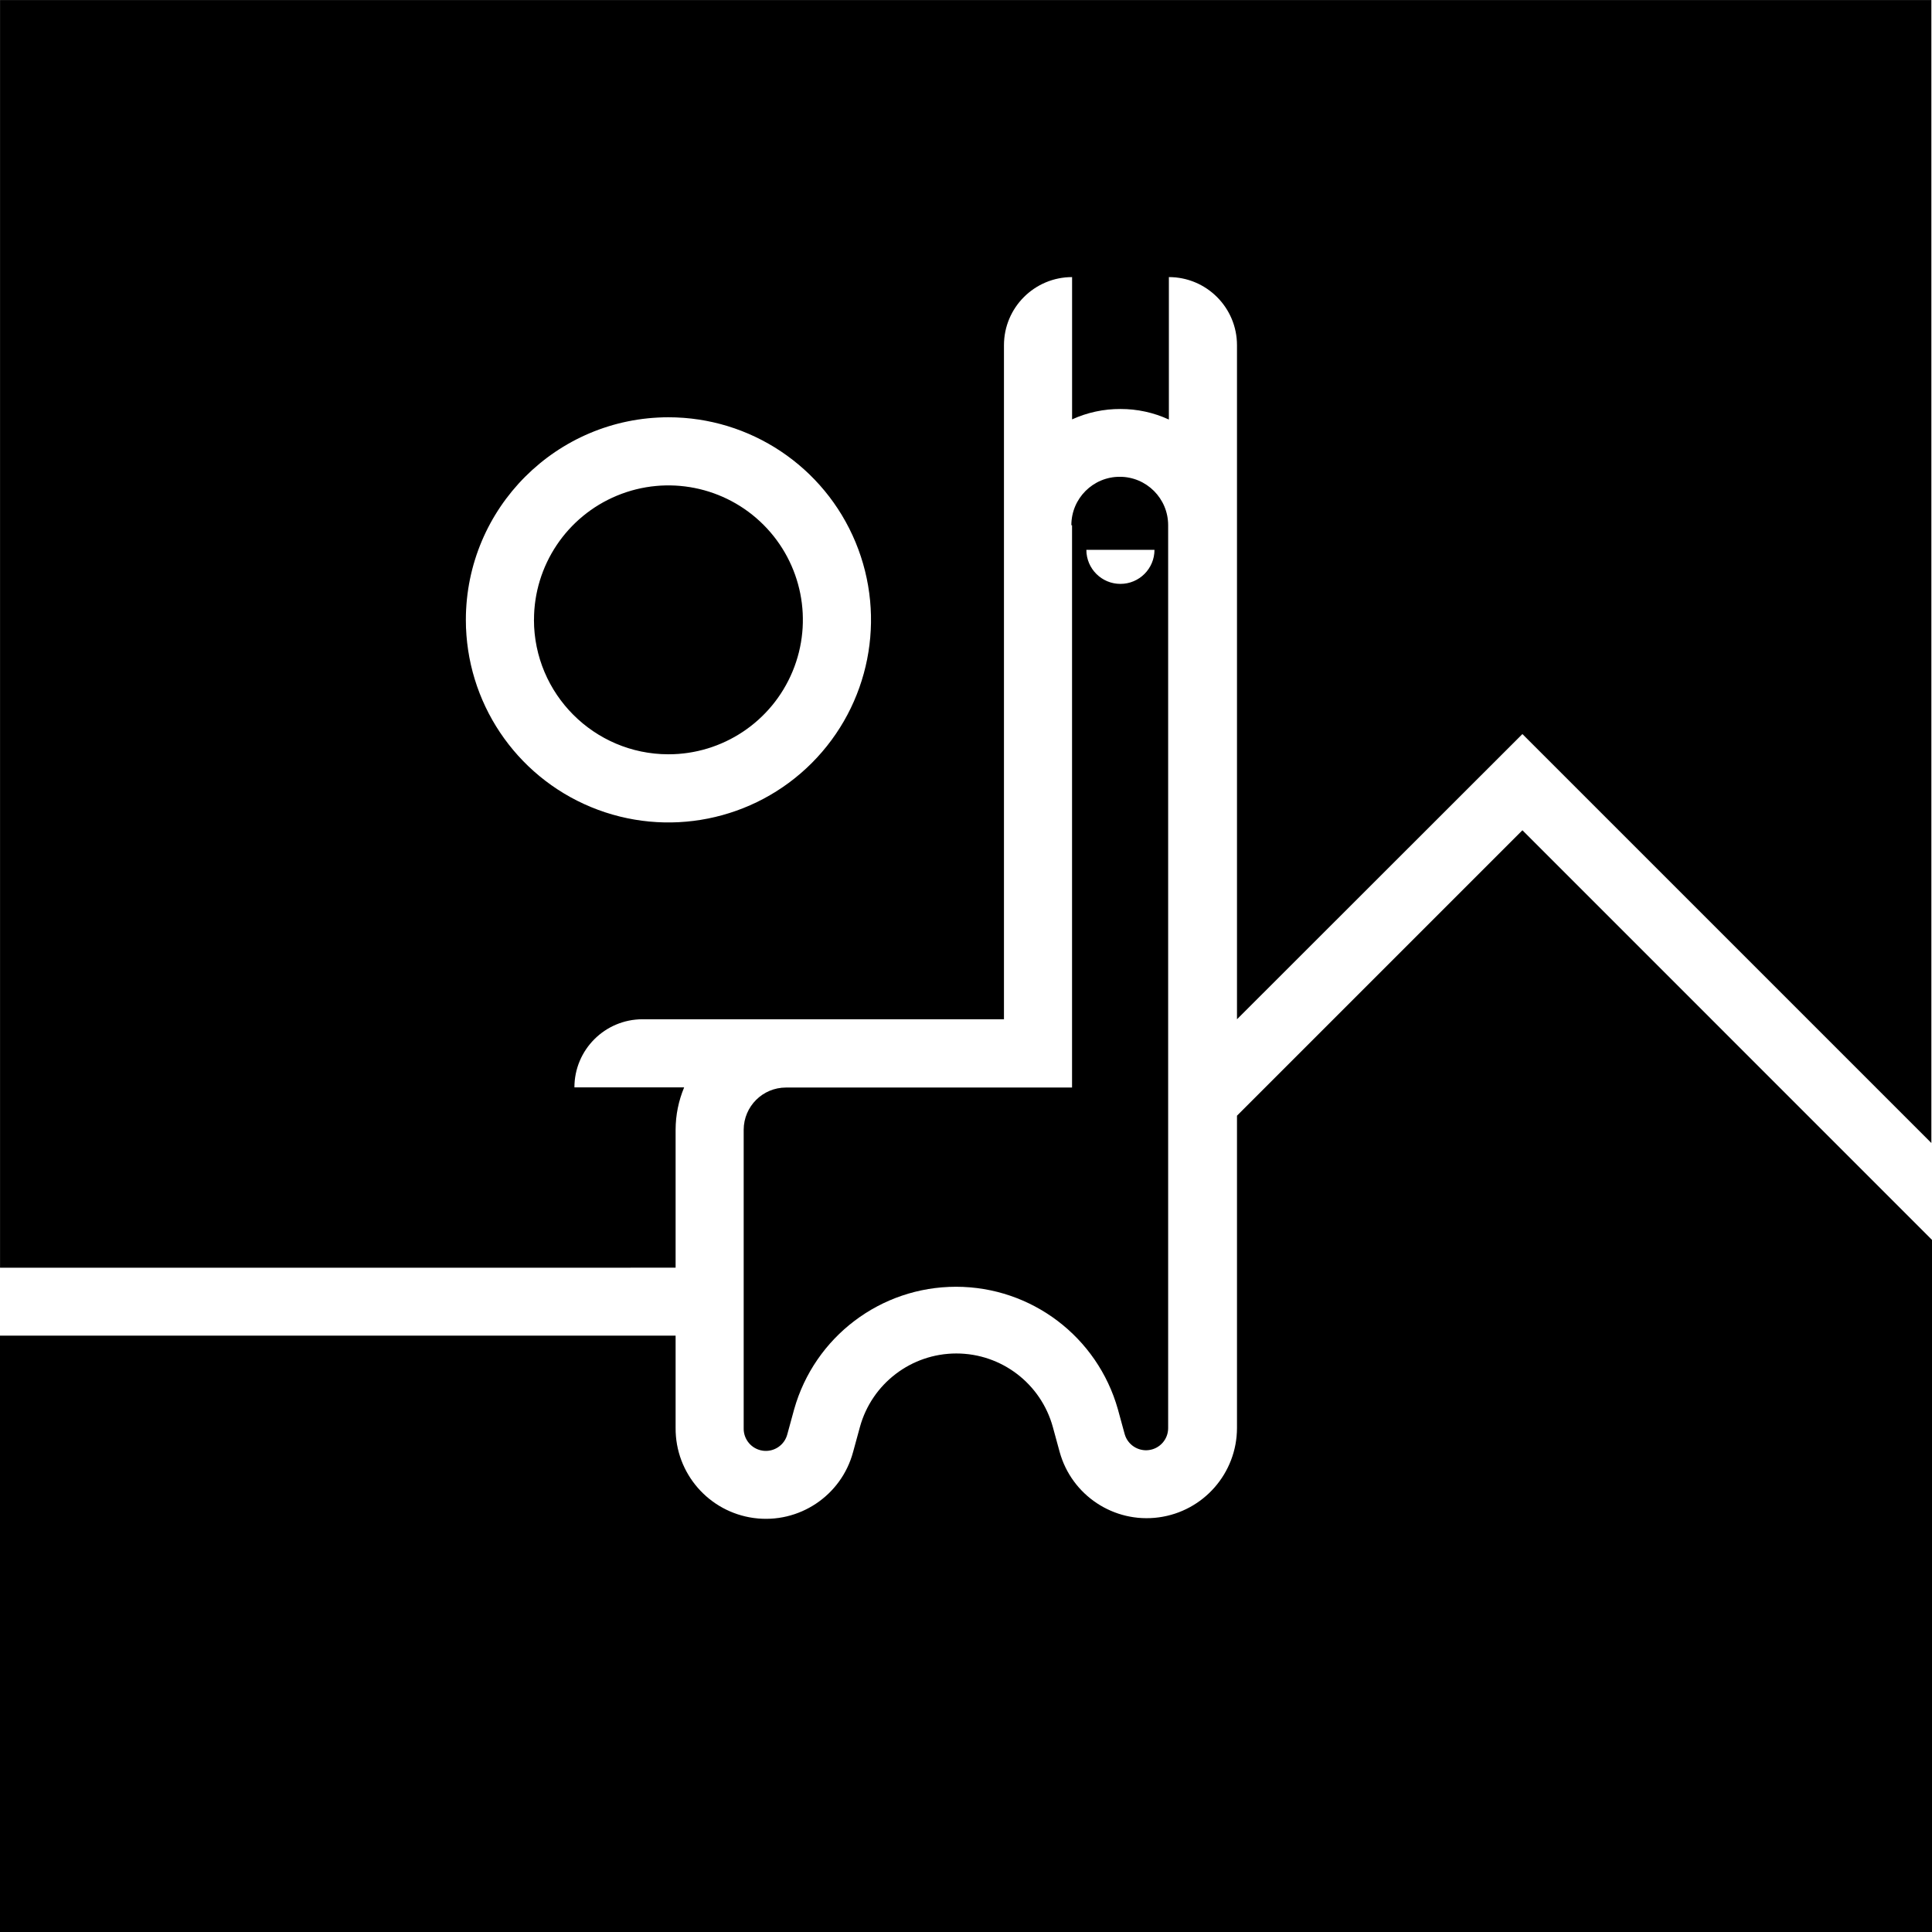 <svg height="48" viewBox="0 0 48 48" width="48" xmlns="http://www.w3.org/2000/svg" xmlns:xlink="http://www.w3.org/1999/xlink"><defs><path id="a" d="m16.785 31.495v-3.429c.001-.36.073-.717.212-1.05h-2.726c0-.935.758-1.693 1.693-1.693h8.979v-16.746c0-.935.758-1.693 1.693-1.693v3.535c.377-.172.788-.26 1.202-.258.415-.001.825.088 1.202.262v-3.539c.935 0 1.693.758 1.693 1.693v16.746l7.091-7.086 10.16 10.16v-28.396h-47.983v31.495zm-.182-21.128c2.036-.002 3.873 1.224 4.653 3.104.78 1.881.351 4.046-1.088 5.487-1.439 1.44-3.604 1.872-5.486 1.093-1.881-.779-3.108-2.614-3.108-4.651.002-2.777 2.252-5.029 5.029-5.033zm-3.336 5.033c0-1.351.814-2.569 2.063-3.086 1.249-.517 2.685-.23 3.64.726s1.24 2.393.721 3.641c-.518 1.248-1.737 2.061-3.089 2.059-1.842-.005-3.333-1.498-3.336-3.34zm13.368-2.349v13.969h-7.108c-.578-0-1.047.467-1.05 1.046v7.417c-.007.28.198.521.476.559.278.038.539-.139.608-.41l.169-.618c.508-1.801 2.15-3.045 4.022-3.045s3.514 1.244 4.022 3.045l.169.618c.075.263.333.431.604.394.271-.037.474-.268.475-.542v-22.436c0-.664-.538-1.202-1.202-1.202s-1.202.538-1.202 1.202zm1.202 1.456c-.468 0-.847-.379-.847-.847h1.693c0 .468-.379.847-.847.847zm20.163 16.298v17.195h-48v-14.816h16.785v2.294c-.007 1.129.826 2.086 1.945 2.237 1.119.15 2.175-.554 2.466-1.644l.169-.618c.297-1.079 1.277-1.826 2.396-1.826s2.099.748 2.396 1.826l.169.618c.298 1.082 1.35 1.778 2.462 1.628 1.112-.15 1.943-1.098 1.945-2.221v-7.759l7.091-7.091z"/></defs><g fill="none"><use fill="#ebeae6" xlink:href="#a"/><use fill="#000" opacity=".8" xlink:href="#a"/></g></svg>